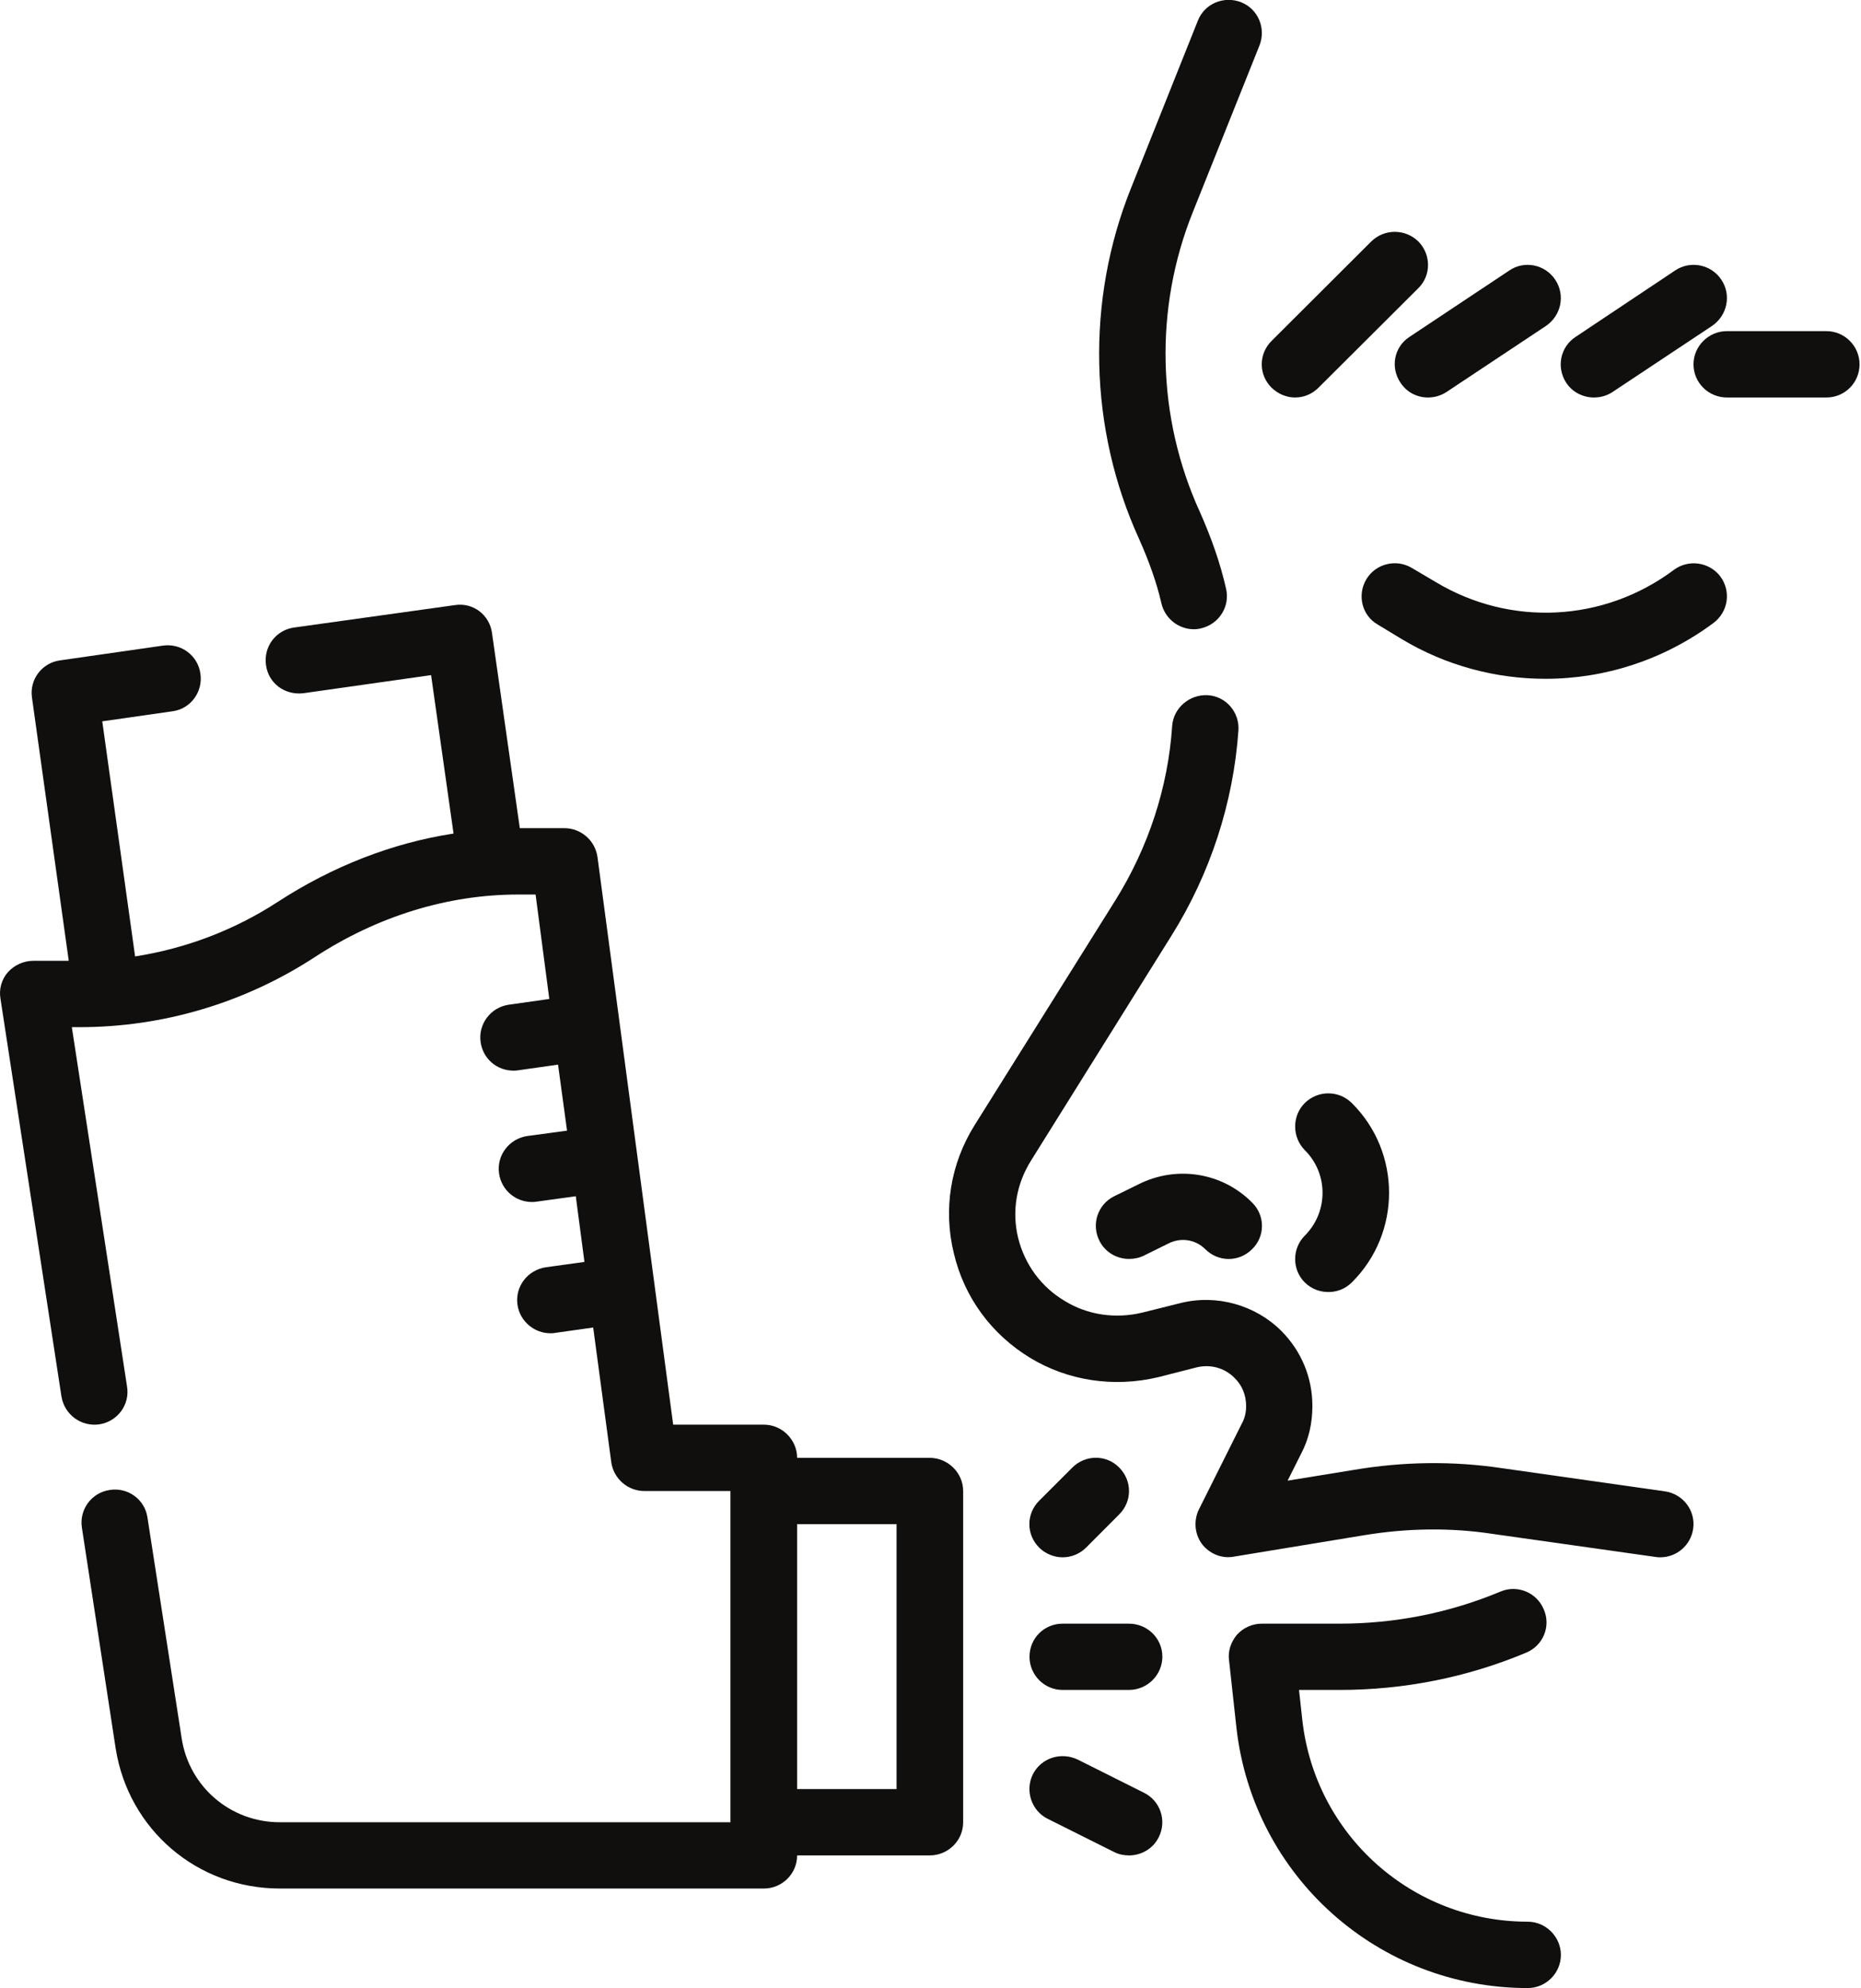 <svg xmlns="http://www.w3.org/2000/svg" xmlns:xlink="http://www.w3.org/1999/xlink" zoomAndPan="magnify" preserveAspectRatio="xMidYMid meet" version="1.0" viewBox="0.01 0.04 21.71 23.19"><defs><clipPath id="658280e13d"><path d="M 14 18 L 19 18 L 19 23.227 L 14 23.227 Z M 14 18 " clip-rule="nonzero"/></clipPath><clipPath id="80480b294b"><path d="M 19 3 L 21.723 3 L 21.723 5 L 19 5 Z M 19 3 " clip-rule="nonzero"/></clipPath></defs><g clip-path="url(#658280e13d)"><path fill="#100f0d" d="M 17.832 22.453 C 16.484 22.453 15.355 21.445 15.203 20.105 L 15.164 19.75 L 15.637 19.75 C 16.387 19.75 17.121 19.605 17.812 19.316 C 18.012 19.234 18.105 19.008 18.02 18.812 C 17.938 18.613 17.711 18.52 17.516 18.602 C 16.918 18.852 16.285 18.977 15.637 18.977 L 14.73 18.977 C 14.621 18.977 14.516 19.023 14.441 19.105 C 14.371 19.188 14.332 19.297 14.348 19.406 L 14.434 20.191 C 14.629 21.922 16.086 23.227 17.832 23.227 C 18.043 23.227 18.219 23.055 18.219 22.84 C 18.219 22.629 18.043 22.453 17.832 22.453 " fill-opacity="1" fill-rule="nonzero"/></g><path fill="#100f0d" d="M 19.434 17.434 L 17.535 17.164 C 16.961 17.078 16.379 17.086 15.801 17.184 L 15.031 17.309 L 15.188 16.996 C 15.277 16.828 15.32 16.641 15.32 16.438 C 15.32 16.105 15.191 15.797 14.957 15.562 C 14.652 15.258 14.199 15.133 13.781 15.238 L 13.34 15.348 C 13.02 15.426 12.695 15.375 12.434 15.215 C 12.156 15.051 11.965 14.789 11.887 14.477 C 11.812 14.164 11.867 13.848 12.039 13.574 L 13.676 10.953 C 14.129 10.23 14.398 9.402 14.457 8.562 C 14.473 8.348 14.312 8.16 14.098 8.148 C 13.891 8.137 13.699 8.293 13.684 8.508 C 13.637 9.223 13.406 9.926 13.02 10.543 L 11.379 13.164 C 11.098 13.613 11.012 14.145 11.137 14.656 C 11.258 15.172 11.578 15.605 12.031 15.879 C 12.465 16.141 12.996 16.227 13.523 16.102 L 13.969 15.988 C 14.129 15.949 14.293 15.992 14.41 16.109 C 14.5 16.195 14.547 16.312 14.547 16.438 C 14.547 16.516 14.531 16.582 14.496 16.645 L 13.996 17.645 C 13.934 17.773 13.945 17.93 14.031 18.047 C 14.117 18.16 14.262 18.223 14.406 18.195 L 15.926 17.945 C 16.426 17.863 16.93 17.855 17.422 17.93 L 19.324 18.199 C 19.344 18.203 19.363 18.203 19.379 18.203 C 19.57 18.203 19.734 18.062 19.762 17.871 C 19.793 17.66 19.645 17.465 19.434 17.434 " fill-opacity="1" fill-rule="nonzero"/><path fill="#100f0d" d="M 13.559 7.078 C 13.602 7.258 13.762 7.379 13.938 7.379 C 13.969 7.379 13.996 7.375 14.027 7.367 C 14.234 7.316 14.363 7.109 14.312 6.902 C 14.246 6.609 14.141 6.312 14.008 6.012 C 13.504 4.91 13.473 3.637 13.926 2.512 L 14.703 0.57 C 14.781 0.371 14.688 0.145 14.488 0.066 C 14.289 -0.012 14.062 0.082 13.984 0.281 L 13.207 2.227 C 12.676 3.543 12.711 5.043 13.301 6.332 C 13.414 6.586 13.504 6.836 13.559 7.078 " fill-opacity="1" fill-rule="nonzero"/><path fill="#100f0d" d="M 13.293 13.852 L 13.008 13.992 C 12.816 14.086 12.738 14.32 12.836 14.512 C 12.902 14.645 13.039 14.723 13.18 14.723 C 13.242 14.723 13.301 14.711 13.355 14.684 L 13.641 14.543 C 13.785 14.469 13.957 14.496 14.07 14.609 C 14.223 14.762 14.465 14.762 14.617 14.609 C 14.77 14.461 14.77 14.215 14.617 14.066 C 14.27 13.715 13.738 13.629 13.293 13.852 " fill-opacity="1" fill-rule="nonzero"/><path fill="#100f0d" d="M 19.535 6.688 C 18.719 7.297 17.629 7.352 16.758 6.828 L 16.48 6.664 C 16.297 6.555 16.059 6.613 15.949 6.797 C 15.84 6.98 15.898 7.219 16.082 7.324 L 16.359 7.492 C 16.879 7.805 17.461 7.957 18.039 7.957 C 18.73 7.957 19.418 7.738 20 7.305 C 20.172 7.176 20.207 6.934 20.078 6.762 C 19.949 6.594 19.707 6.559 19.535 6.688 " fill-opacity="1" fill-rule="nonzero"/><path fill="#100f0d" d="M 14.844 4.562 C 14.922 4.637 15.02 4.676 15.117 4.676 C 15.219 4.676 15.316 4.637 15.391 4.562 L 16.555 3.402 C 16.707 3.254 16.707 3.008 16.555 2.855 C 16.402 2.707 16.16 2.707 16.008 2.855 L 14.844 4.016 C 14.691 4.168 14.691 4.41 14.844 4.562 " fill-opacity="1" fill-rule="nonzero"/><path fill="#100f0d" d="M 16.348 4.504 C 16.422 4.617 16.543 4.676 16.668 4.676 C 16.742 4.676 16.816 4.656 16.883 4.613 L 18.047 3.84 C 18.223 3.719 18.273 3.48 18.152 3.301 C 18.035 3.125 17.793 3.074 17.617 3.195 L 16.453 3.969 C 16.273 4.086 16.227 4.324 16.348 4.504 " fill-opacity="1" fill-rule="nonzero"/><path fill="#100f0d" d="M 18.605 4.676 C 18.68 4.676 18.754 4.656 18.82 4.613 L 19.984 3.84 C 20.16 3.719 20.211 3.48 20.09 3.301 C 19.973 3.125 19.73 3.074 19.551 3.195 L 18.391 3.969 C 18.211 4.086 18.164 4.324 18.281 4.504 C 18.355 4.617 18.48 4.676 18.605 4.676 " fill-opacity="1" fill-rule="nonzero"/><g clip-path="url(#80480b294b)"><path fill="#100f0d" d="M 21.316 3.902 L 20.156 3.902 C 19.941 3.902 19.766 4.078 19.766 4.289 C 19.766 4.504 19.941 4.676 20.156 4.676 L 21.316 4.676 C 21.531 4.676 21.703 4.504 21.703 4.289 C 21.703 4.078 21.531 3.902 21.316 3.902 " fill-opacity="1" fill-rule="nonzero"/></g><path fill="#100f0d" d="M 15.23 14.996 C 15.309 15.074 15.406 15.109 15.508 15.109 C 15.605 15.109 15.703 15.074 15.781 14.996 C 16.359 14.422 16.359 13.48 15.781 12.906 C 15.629 12.754 15.383 12.754 15.23 12.906 C 15.082 13.055 15.082 13.301 15.23 13.453 C 15.508 13.727 15.508 14.176 15.23 14.453 C 15.082 14.602 15.082 14.848 15.23 14.996 " fill-opacity="1" fill-rule="nonzero"/><path fill="#100f0d" d="M 10.469 20.906 L 9.309 20.906 L 9.309 17.816 L 10.469 17.816 Z M 10.855 17.043 L 9.309 17.043 C 9.309 16.832 9.133 16.656 8.922 16.656 L 7.863 16.656 L 6.98 10.035 C 6.953 9.844 6.789 9.699 6.594 9.699 L 6.074 9.699 L 5.75 7.426 C 5.723 7.211 5.527 7.062 5.312 7.098 L 3.441 7.359 C 3.23 7.387 3.082 7.582 3.113 7.797 C 3.141 8.008 3.332 8.152 3.551 8.125 L 5.039 7.914 L 5.301 9.762 C 4.586 9.871 3.887 10.145 3.25 10.559 C 2.746 10.887 2.18 11.102 1.586 11.195 L 1.203 8.453 L 2.02 8.336 C 2.234 8.309 2.379 8.109 2.348 7.898 C 2.32 7.688 2.125 7.539 1.91 7.57 L 0.711 7.742 C 0.5 7.77 0.352 7.965 0.383 8.176 L 0.812 11.246 L 0.398 11.246 C 0.285 11.246 0.176 11.297 0.102 11.379 C 0.027 11.465 -0.004 11.578 0.016 11.691 L 0.727 16.328 C 0.762 16.539 0.957 16.684 1.172 16.652 C 1.383 16.617 1.527 16.422 1.492 16.211 L 0.848 12.02 L 0.938 12.02 C 1.91 12.02 2.859 11.738 3.676 11.207 C 4.41 10.727 5.23 10.473 6.055 10.473 L 6.258 10.473 L 6.418 11.691 L 5.945 11.758 C 5.734 11.789 5.586 11.984 5.617 12.195 C 5.645 12.391 5.809 12.527 6 12.527 C 6.016 12.527 6.035 12.527 6.055 12.523 L 6.52 12.457 L 6.625 13.227 L 6.164 13.289 C 5.949 13.32 5.801 13.516 5.832 13.727 C 5.859 13.918 6.023 14.059 6.215 14.059 C 6.234 14.059 6.25 14.059 6.27 14.055 L 6.727 13.992 L 6.828 14.758 L 6.379 14.82 C 6.164 14.852 6.016 15.047 6.047 15.258 C 6.074 15.449 6.242 15.59 6.43 15.59 C 6.449 15.59 6.469 15.59 6.484 15.586 L 6.93 15.523 L 7.141 17.094 C 7.168 17.285 7.332 17.43 7.527 17.43 L 8.531 17.43 L 8.531 21.293 L 3.273 21.293 C 2.699 21.293 2.215 20.879 2.129 20.312 L 1.73 17.738 C 1.699 17.527 1.5 17.383 1.289 17.418 C 1.078 17.449 0.934 17.645 0.965 17.855 L 1.359 20.43 C 1.508 21.379 2.312 22.066 3.273 22.066 L 8.922 22.066 C 9.133 22.066 9.309 21.895 9.309 21.68 L 10.855 21.68 C 11.07 21.68 11.246 21.508 11.246 21.293 L 11.246 17.43 C 11.246 17.219 11.07 17.043 10.855 17.043 " fill-opacity="1" fill-rule="nonzero"/><path fill="#100f0d" d="M 12.406 18.203 C 12.508 18.203 12.605 18.164 12.68 18.09 L 13.066 17.703 C 13.219 17.551 13.219 17.309 13.066 17.156 C 12.918 17.004 12.672 17.004 12.52 17.156 L 12.133 17.543 C 11.98 17.695 11.98 17.938 12.133 18.09 C 12.207 18.164 12.309 18.203 12.406 18.203 " fill-opacity="1" fill-rule="nonzero"/><path fill="#100f0d" d="M 13.18 18.977 L 12.406 18.977 C 12.191 18.977 12.02 19.148 12.02 19.363 C 12.02 19.574 12.191 19.75 12.406 19.75 L 13.18 19.75 C 13.395 19.75 13.57 19.574 13.57 19.363 C 13.57 19.148 13.395 18.977 13.18 18.977 " fill-opacity="1" fill-rule="nonzero"/><path fill="#100f0d" d="M 13.355 20.949 L 12.582 20.562 C 12.387 20.469 12.156 20.543 12.059 20.734 C 11.965 20.926 12.043 21.16 12.234 21.254 L 13.008 21.641 C 13.062 21.668 13.121 21.68 13.18 21.68 C 13.324 21.68 13.461 21.602 13.527 21.469 C 13.625 21.277 13.547 21.043 13.355 20.949 " fill-opacity="1" fill-rule="nonzero"/></svg>